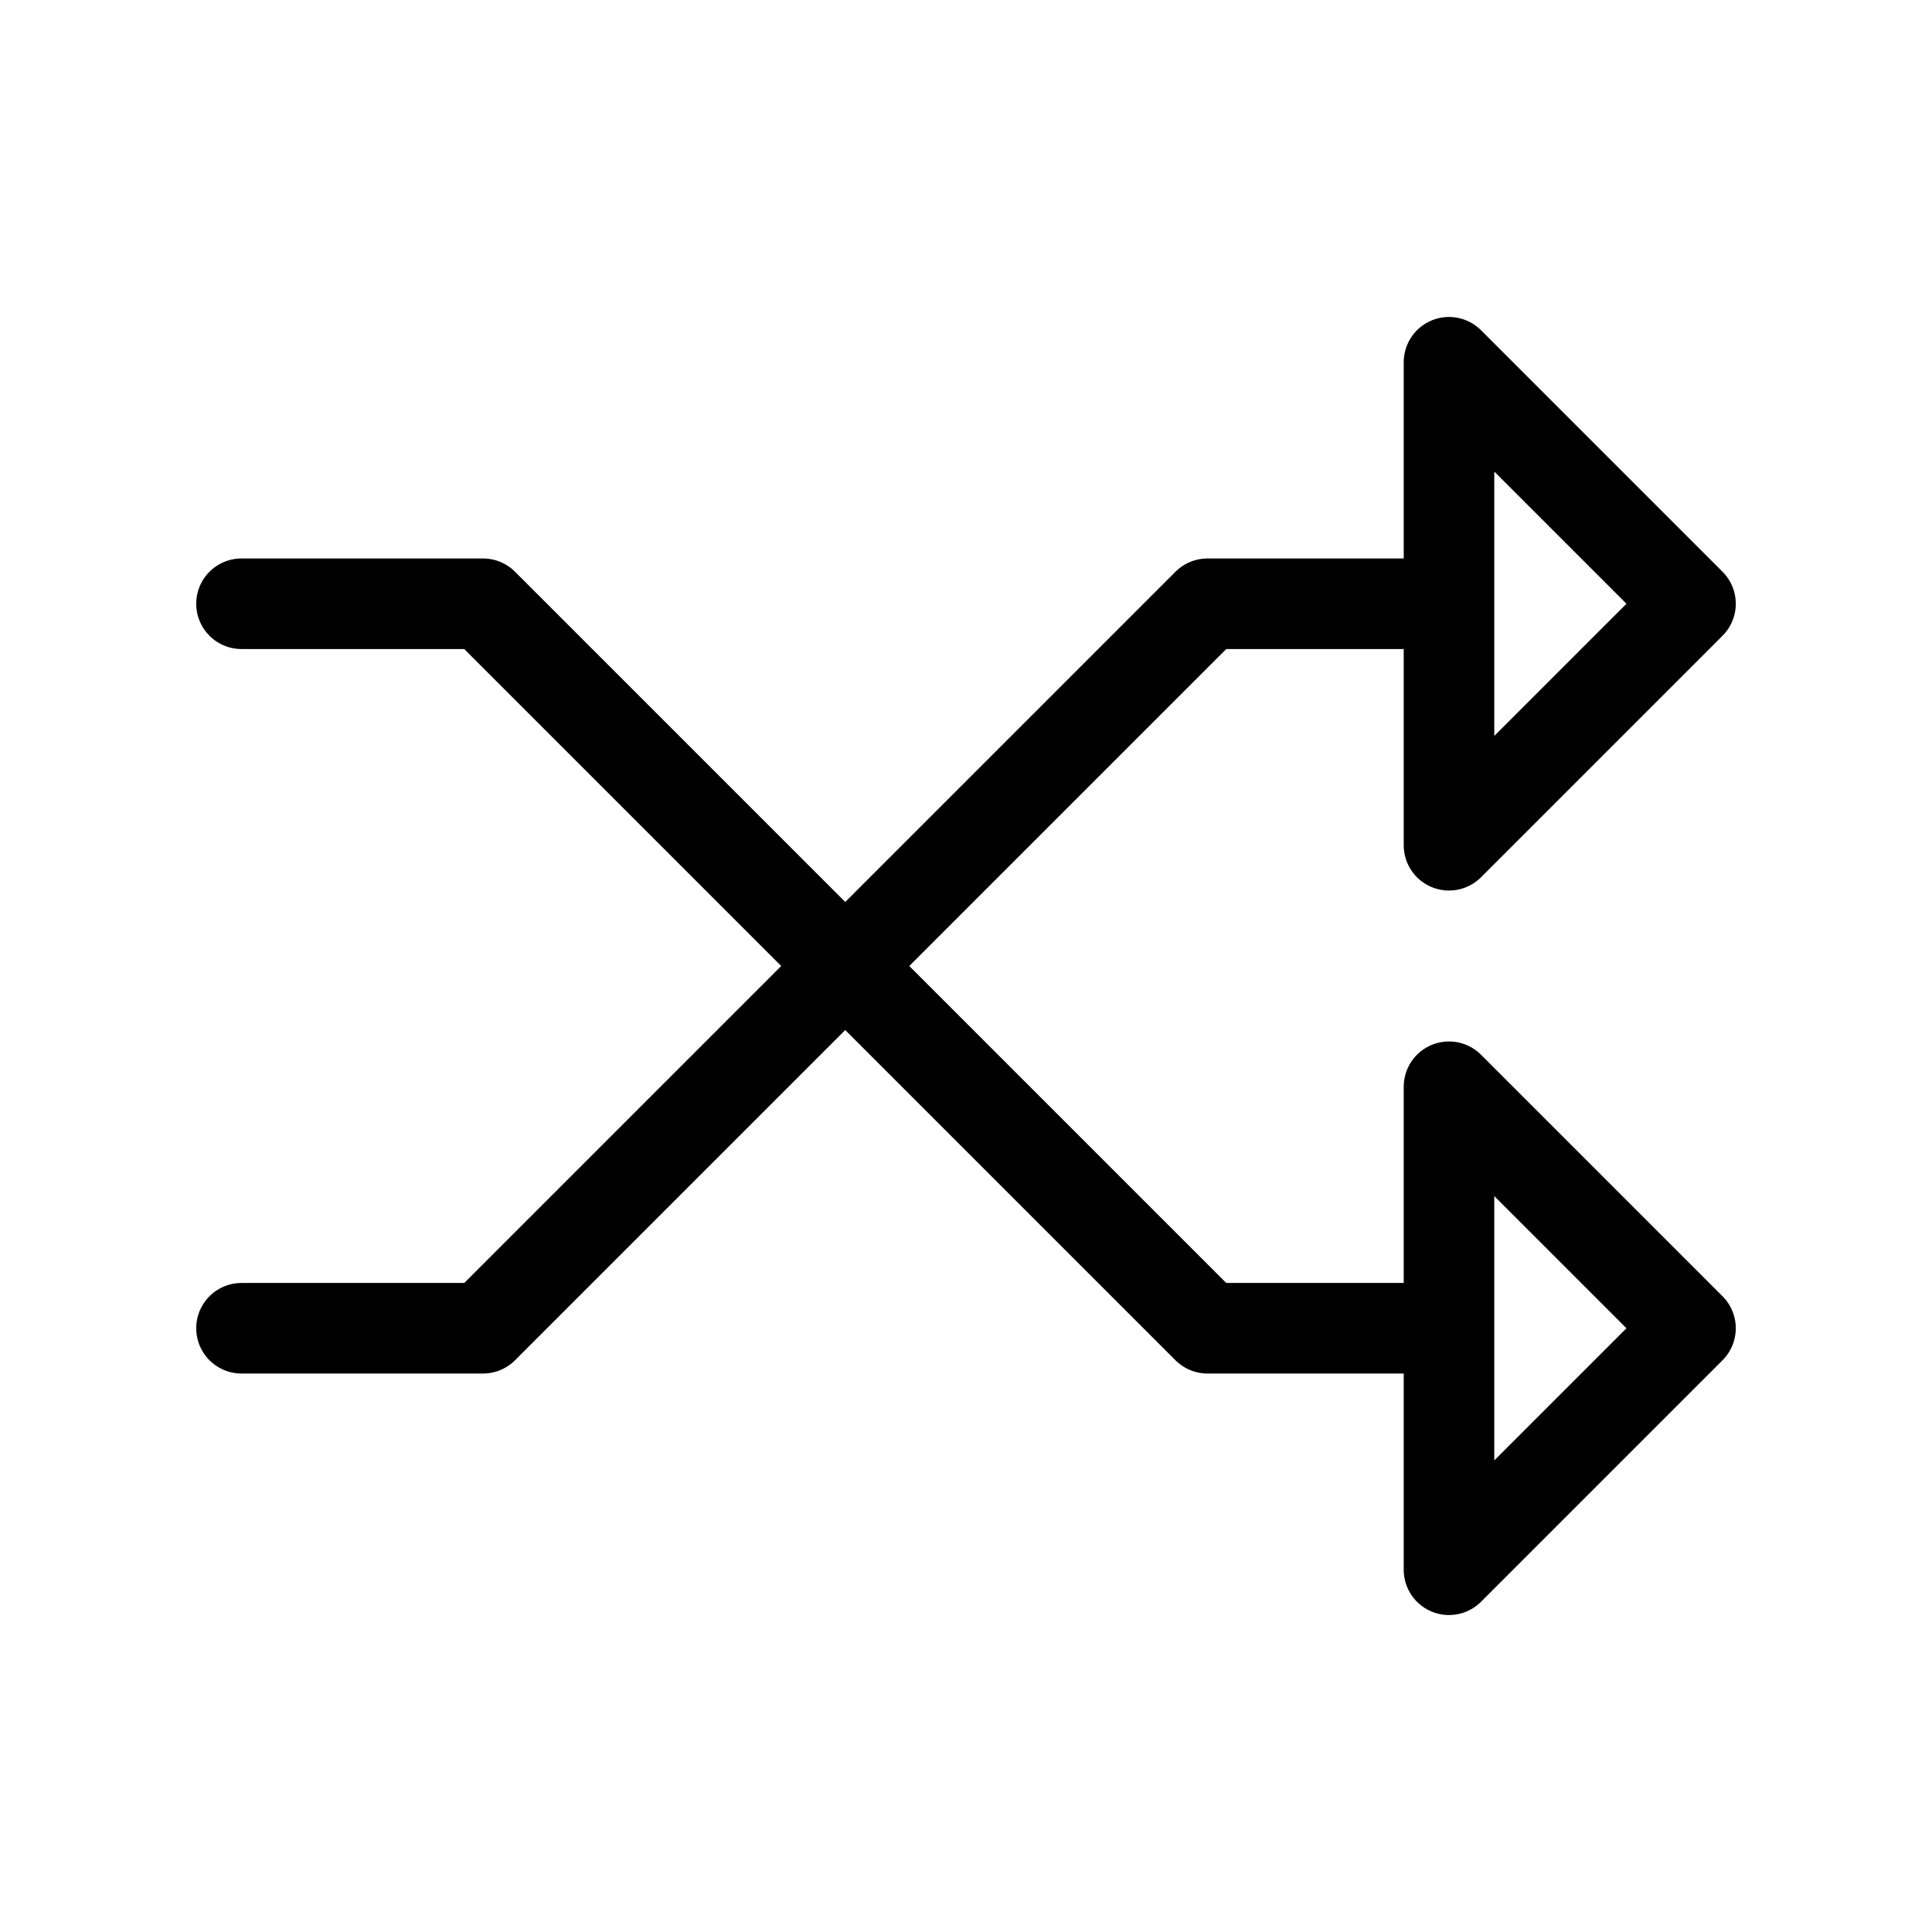 <?xml version="1.0" encoding="UTF-8" standalone="no"?><svg xmlns="http://www.w3.org/2000/svg" xmlns:xlink="http://www.w3.org/1999/xlink" style="isolation:isolate" viewBox="0 0 512 512" width="512" height="512"><path d=" M 64 160 L 128 160 L 320 352 L 384 352 L 384 288 L 448 352 L 384 416 L 384 352" fill="none" vector-effect="non-scaling-stroke" stroke-width="24" stroke="rgb(0,0,0)" stroke-linejoin="round" stroke-linecap="round"/><path d=" M 64 352 L 128 352 L 320 160 L 384 160 L 384 224 L 448 160 L 384 96 L 384 160" fill="none" vector-effect="non-scaling-stroke" stroke-width="24" stroke="rgb(0,0,0)" stroke-linejoin="round" stroke-linecap="round"/></svg>